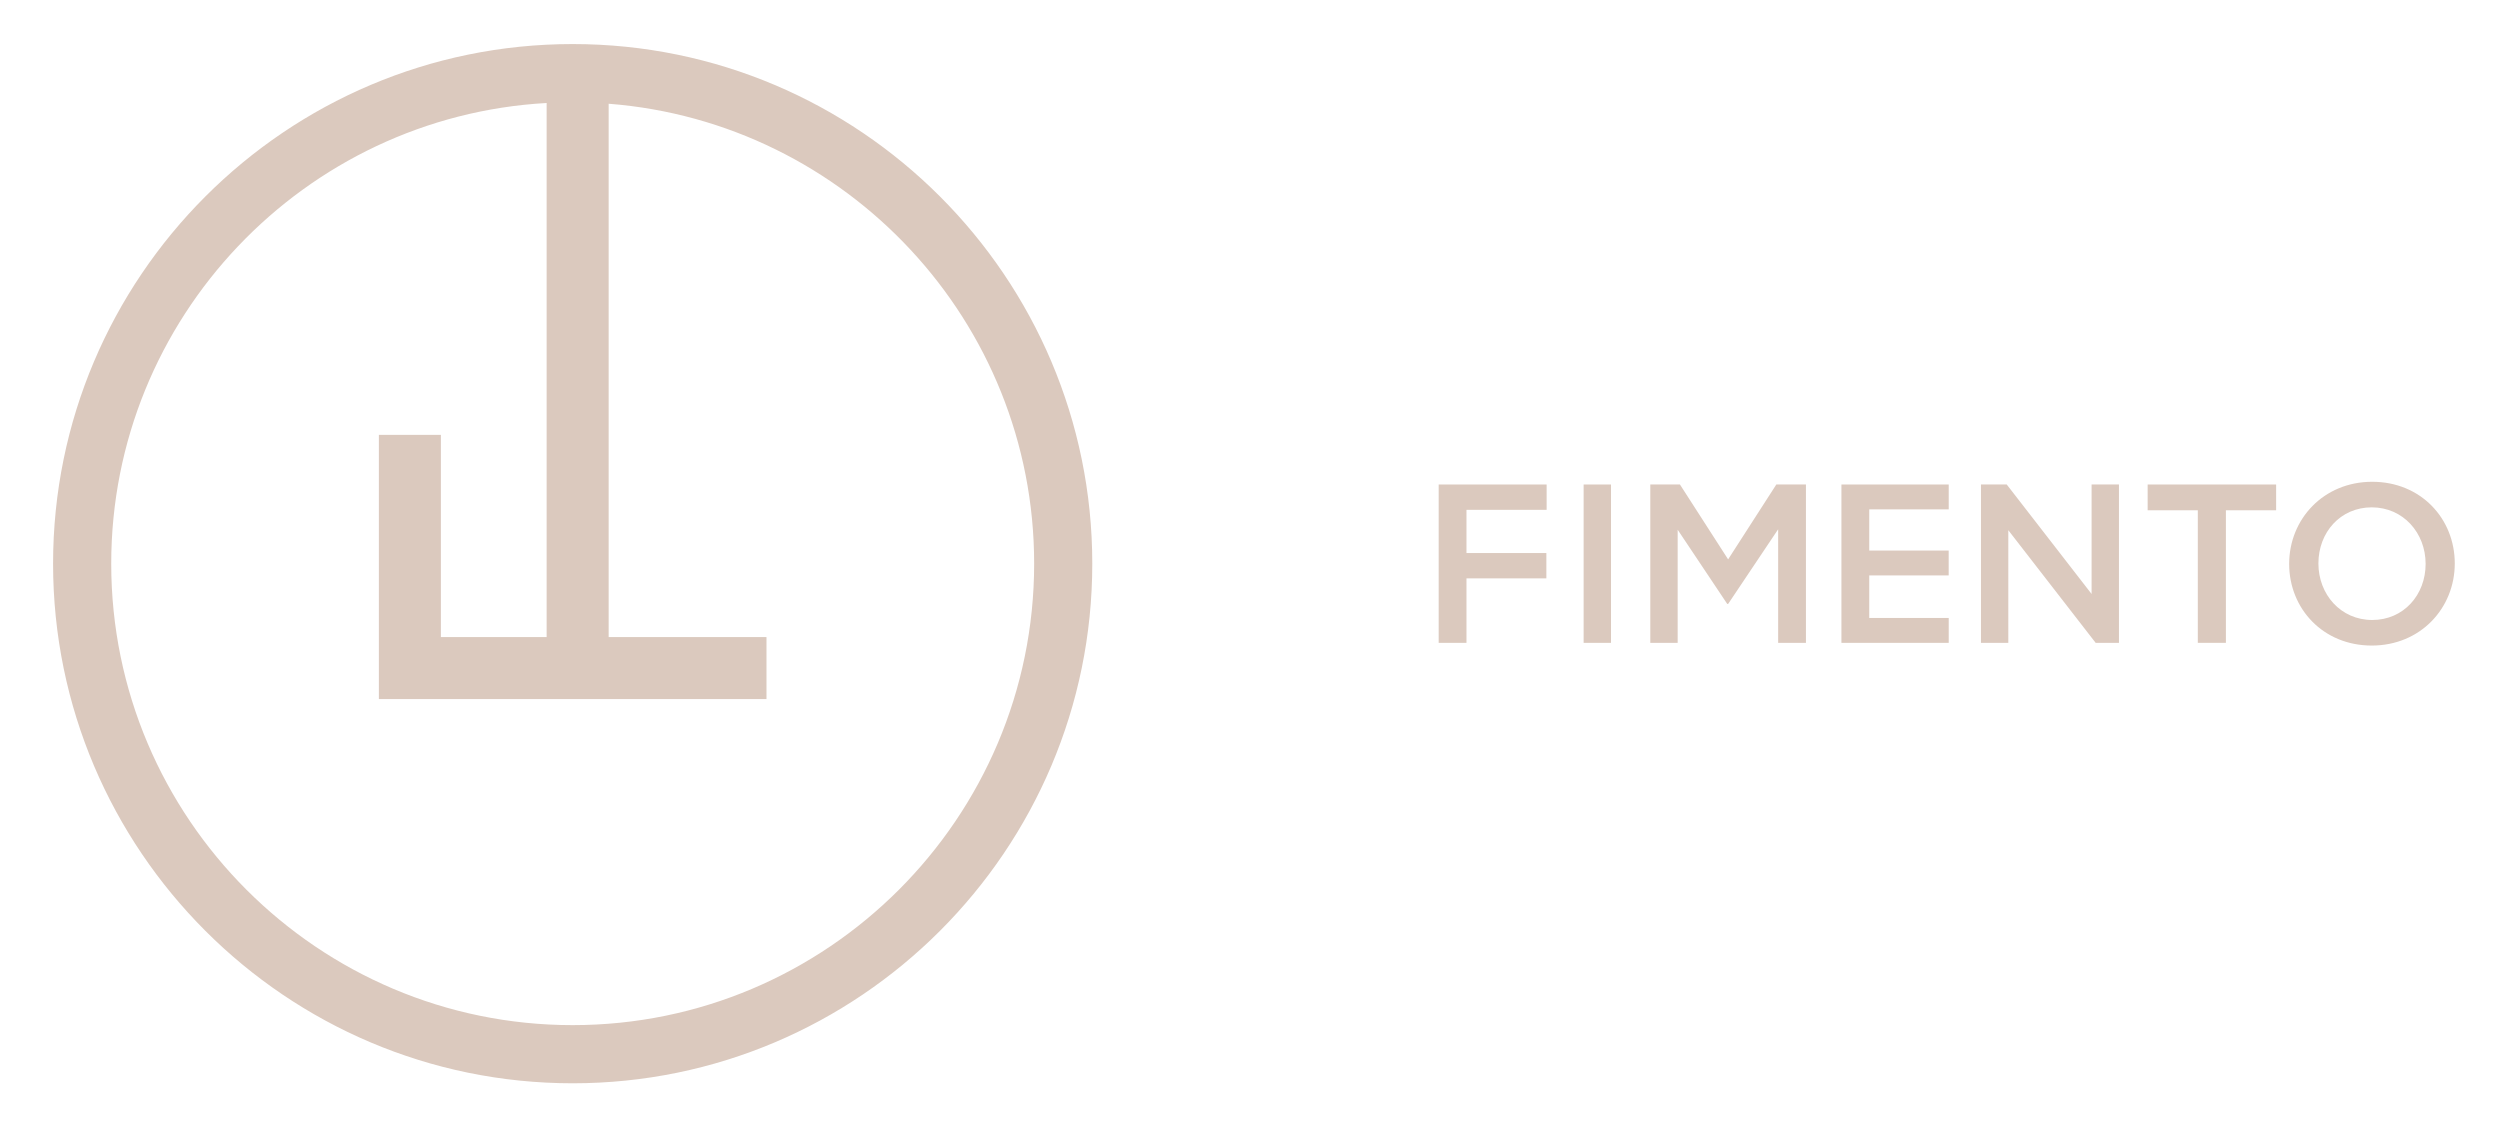 <?xml version="1.0" encoding="utf-8"?>
<!-- Generator: Adobe Illustrator 16.0.4, SVG Export Plug-In . SVG Version: 6.00 Build 0)  -->
<!DOCTYPE svg PUBLIC "-//W3C//DTD SVG 1.1//EN" "http://www.w3.org/Graphics/SVG/1.1/DTD/svg11.dtd">
<svg version="1.1" id="Lager_1" xmlns="http://www.w3.org/2000/svg" xmlns:xlink="http://www.w3.org/1999/xlink" x="0px" y="0px"
	 width="151.559px" height="68.091px" viewBox="0 0 151.559 68.091" enable-background="new 0 0 151.559 68.091"
	 xml:space="preserve">
<g>
	<polygon fill="#DBC9BE" points="93.762,30.908 88.903,30.908 88.903,33.527 93.746,33.527 93.746,35.063 88.903,35.063 
		88.903,38.972 87.218,38.972 87.218,29.372 93.762,29.372 	"/>
	<rect x="96.005" y="29.372" fill="#DBC9BE" width="1.66" height="9.6"/>
	<polygon fill="#DBC9BE" points="104.765,36.613 104.712,36.613 101.706,32.114 101.706,38.972 100.047,38.972 100.047,29.372 
		101.844,29.372 104.765,33.911 107.687,29.372 109.483,29.372 109.483,38.972 107.798,38.972 107.798,32.087 	"/>
	<polygon fill="#DBC9BE" points="118.138,30.88 113.32,30.88 113.32,33.377 118.136,33.377 118.136,34.884 113.32,34.884 
		113.32,37.463 118.138,37.463 118.138,38.972 111.634,38.972 111.634,29.372 118.138,29.372 	"/>
	<polygon fill="#DBC9BE" points="126.8,29.372 128.459,29.372 128.459,38.971 127.046,38.971 121.751,32.143 121.751,38.971 
		120.093,38.971 120.093,29.372 121.655,29.372 126.8,36.01 	"/>
	<polygon fill="#DBC9BE" points="134.942,38.971 133.239,38.971 133.239,30.935 130.198,30.935 130.198,29.372 137.987,29.372 
		137.987,30.935 134.942,30.935 	"/>
	<path fill="#DBC9BE" d="M143.784,30.757c-1.906,0-3.234,1.522-3.234,3.401c0,1.879,1.355,3.428,3.263,3.428
		c1.905,0,3.237-1.521,3.237-3.401C147.05,32.307,145.69,30.757,143.784,30.757 M143.784,39.136c-2.949,0-5.007-2.235-5.007-4.951
		c0-2.716,2.086-4.978,5.035-4.978c2.951,0,5.005,2.235,5.005,4.951C148.817,36.874,146.734,39.136,143.784,39.136"/>
	<path fill="#DBC9BE" d="M34.718,62.147c-15.425,0-27.975-12.549-27.975-27.975c0-14.896,11.703-27.107,26.396-27.928v32.377h-6.411
		V26.364h-3.759v16.018h23.498v-3.761h-9.568V6.289c14.41,1.118,25.795,13.192,25.795,27.883
		C62.694,49.598,50.144,62.147,34.718,62.147 M34.718,2.671c-17.369,0-31.5,14.131-31.5,31.501c0,17.369,14.131,31.501,31.5,31.501
		c17.369,0,31.5-14.132,31.5-31.501C66.218,16.802,52.087,2.671,34.718,2.671"/>
</g>
<g>
</g>
<g>
</g>
<g>
</g>
<g>
</g>
<g>
</g>
<g>
</g>
</svg>

